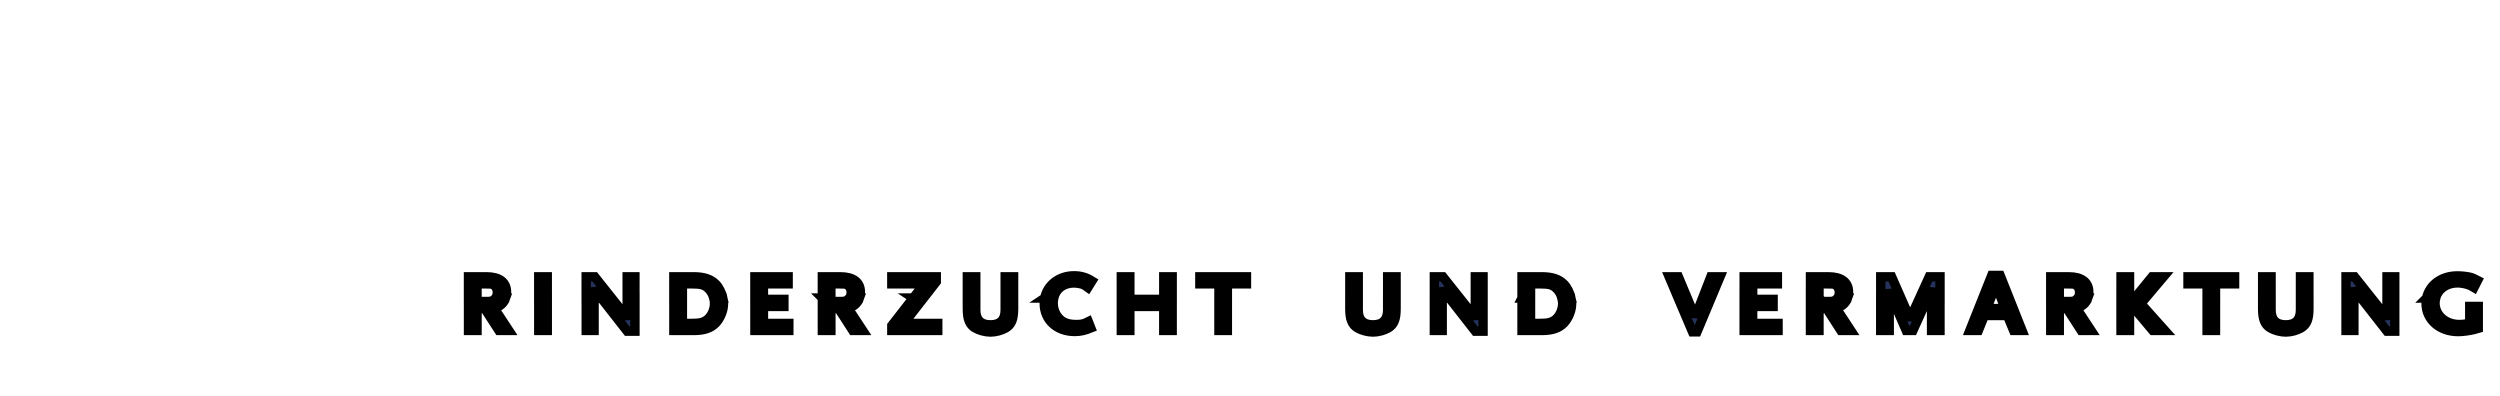 <?xml version="1.0" encoding="iso-8859-1"?><!DOCTYPE svg  PUBLIC '-//W3C//DTD SVG 1.1//EN'  'http://www.w3.org/Graphics/SVG/1.1/DTD/svg11.dtd'><!-- Created with Inkscape (http://www.inkscape.org/) by Marsupilami --><svg height="162" id="svg3407" version="1.1" viewBox="-1.194 -1.194 266.367 42.172" width="1024" xmlns="http://www.w3.org/2000/svg" xmlns:svg="http://www.w3.org/2000/svg">
	
  
	<defs id="defs3409"/>
	
  
	
	
  
	
	
  
	
	
  
	
	
  
	
	
  
	<path animation_id="5" d="m 258.416,30.584 c 0.251,-0.956 1.16,-1.617 2.326,-1.617 0.441,0 0.993,0.119 1.364,0.275 0.084,0.036 0.215,0.107 0.395,0.215 L 262.885,28.703 c -0.395,-0.204 -0.564,-0.275 -0.85,-0.346 -0.324,-0.072 -0.861,-0.133 -1.316,-0.133 -1.686,0 -2.982,0.975 -3.269,2.359 l 0.966,0.001 z m -5.191,0 0.826,0 0,-2.264 -0.826,0 0,2.264 z m 0.826,0 z m -4.357,0 0,-1.127 c 0.036,0.156 0.107,0.276 0.3,0.527 l 0.47,0.6 1.1,0 -1.799,-2.264 -0.909,0 0,2.264 0.838,0 z m -5.696,0 0.898,0 0,-2.264 -0.898,0 0,2.264 z m 0.899,0 z m -4.931,0 0.898,0 0,-2.264 -0.898,0 0,2.264 z m 0.899,0 z m -5.925,0 0,-1.51 2.035,0 0,-0.754 -4.968,0 0,0.754 2.035,0 0,1.51 0.897,0 z m -7.466,0 1.914,-2.264 -1.208,0 -1.849,2.264 1.143,0 z m -2.61,0 0.909,0 0,-2.264 -0.909,0 0,2.264 z m 0.909,0 z m -7.49,0 0,-1.51 0.897,0 c 0.657,0 0.729,0.011 0.921,0.155 0.226,0.169 0.347,0.42 0.347,0.755 0,0.242 -0.059,0.435 -0.188,0.599 l 1.065,0.001 c 0.069,-0.194 0.102,-0.407 0.102,-0.636 0,-1.052 -0.752,-1.627 -2.129,-1.627 l -1.927,0 0,2.264 0.91,0 z m -7.3,0 0.55,-1.438 0.546,1.438 0.856,0 -0.959,-2.408 -0.897,0 -0.959,2.408 0.863,0 z m -6.741,0 0.195,-0.432 c 0.12,-0.287 0.156,-0.371 0.228,-0.67 l 0,1.103 0.899,0 0,-2.264 -1.15,0 -1.032,2.264 0.861,0 z m -4.09,0 0,-0.948 c 0.048,0.323 0.084,0.431 0.228,0.754 l 0.084,0.194 0.935,0 -0.995,-2.264 -1.16,0 0,2.264 0.909,0 z m -7.491,0 0,-1.51 0.899,0 c 0.657,0 0.729,0.011 0.921,0.155 0.226,0.169 0.346,0.42 0.346,0.755 0,0.242 -0.059,0.435 -0.186,0.599 l 1.065,0.001 c 0.066,-0.194 0.104,-0.407 0.104,-0.636 0,-1.052 -0.755,-1.627 -2.131,-1.627 l -1.927,0 0,2.264 0.91,0 z m -7.071,0 0,-1.51 2.634,0 0,-0.754 -3.542,0 0,2.264 0.909,0 z m -4.429,0 0.946,-2.264 -0.98,0 -0.88,2.264 0.914,0 z m -2.549,0 -0.945,-2.264 -0.981,0 0.96,2.264 0.966,0 z m -16.707,0 0,-1.51 1.125,0 c 0.801,0 1.173,0.096 1.532,0.395 0.334,0.276 0.575,0.674 0.689,1.114 l 0.965,0.001 c -0.124,-0.557 -0.403,-1.123 -0.745,-1.474 -0.527,-0.539 -1.269,-0.79 -2.37,-0.79 l -2.106,0 0,2.264 0.91,0 z m -5.89,0 0.826,0 0,-2.264 -0.826,0 0,2.264 z m 0.826,0 z m -4.356,0 0,-1.127 c 0.036,0.156 0.107,0.276 0.299,0.527 l 0.47,0.6 1.1,0 -1.799,-2.264 -0.907,0 0,2.264 0.838,0 z m -5.816,0 0.898,0 0,-2.264 -0.898,0 0,2.264 z m 0.899,0 z m -4.931,0 0.896,0 0,-2.264 -0.896,0 0,2.264 z m 0.896,0 z m -13.955,0 0,-1.51 2.036,0 0,-0.754 -4.969,0 0,0.754 2.035,0 0,1.51 0.897,0 z m -6.782,0 0.898,0 0,-2.264 -0.898,0 0,2.264 z m 0.897,0 z m -5.423,0 0.91,0 0,-2.264 -0.91,0 0,2.264 z m 0.91,0 z m -8.116,0 c 0.215,-0.969 1.03,-1.606 2.134,-1.606 0.335,0 0.682,0.06 0.934,0.144 0.204,0.072 0.311,0.144 0.574,0.335 l 0.431,-0.694 c -0.623,-0.383 -1.185,-0.55 -1.914,-0.55 -1.596,0 -2.846,0.989 -3.118,2.374 l 0.959,-0.002 z m -5.178,0 0.898,0 0,-2.264 -0.898,0 0,2.264 z m 0.899,0 z m -4.933,0 0.898,0 0,-2.264 -0.898,0 0,2.264 z m 0.897,0 z m -5.564,0 1.354,-1.738 0,-0.526 -4.74,0 0,0.754 3.459,0 -1.176,1.51 1.104,0 z m -9.884,0 0,-1.51 0.897,0 c 0.657,0 0.73,0.011 0.921,0.155 0.228,0.169 0.347,0.42 0.347,0.755 0,0.242 -0.059,0.435 -0.186,0.599 l 1.064,0.001 c 0.068,-0.194 0.104,-0.407 0.104,-0.636 0,-1.052 -0.755,-1.627 -2.131,-1.627 l -1.926,0 0,2.264 0.91,0 z m -7.191,0 0,-1.51 2.634,0 0,-0.754 -3.544,0 0,2.264 0.91,0 z m -8.641,0 0,-1.51 1.125,0 c 0.802,0 1.174,0.096 1.532,0.395 0.335,0.276 0.575,0.674 0.691,1.114 l 0.964,0.001 c -0.124,-0.557 -0.403,-1.123 -0.745,-1.474 -0.526,-0.539 -1.269,-0.79 -2.37,-0.79 l -2.107,0 0,2.264 0.91,0 z m -5.889,0 0.826,0 0,-2.264 -0.826,0 0,2.264 z m 0.826,0 z m -4.357,0 0,-1.127 c 0.036,0.156 0.107,0.276 0.3,0.527 l 0.469,0.6 1.101,0 -1.799,-2.264 -0.909,0 0,2.264 0.838,0 z m -5.897,0 0.909,0 0,-2.264 -0.909,0 0,2.264 z m 0.909,0 z m -7.491,0 0,-1.51 0.899,0 c 0.657,0 0.73,0.011 0.921,0.155 0.228,0.169 0.347,0.42 0.347,0.755 0,0.242 -0.059,0.435 -0.188,0.599 l 1.065,0.001 c 0.068,-0.194 0.104,-0.407 0.104,-0.636 0,-1.052 -0.754,-1.627 -2.131,-1.627 l -1.926,0 0,2.264 0.909,0 m 207.881,0 c -0.039,0.188 -0.058,0.383 -0.058,0.585 0,1.711 1.446,2.991 3.411,2.991 0.477,0 1.185,-0.095 1.688,-0.215 0.107,-0.024 0.263,-0.071 0.466,-0.131 l 0,-2.335 -0.909,0 0,1.809 c -0.564,0.096 -0.815,0.119 -1.103,0.119 -1.471,0 -2.598,-0.981 -2.598,-2.286 0,-0.188 0.025,-0.367 0.069,-0.539 l -0.968,0.003 z m -6.985,0 2.761,3.53 0.826,0 0,-3.53 -0.826,0 0,2.333 c -0.024,-0.18 -0.12,-0.407 -0.229,-0.527 l -1.433,-1.805 -1.1,0 z m -0.77,0 -0.837,0 0,3.457 0.837,0 0,-3.457 z m -0.838,0 z m -8.891,0 0,1.123 c 0,1.137 0.226,1.712 0.826,2.071 0.443,0.251 1.089,0.431 1.639,0.431 0.551,0 1.198,-0.18 1.629,-0.431 0.61,-0.359 0.838,-0.934 0.838,-2.071 l 0,-1.123 -0.899,0 0,1.279 c 0,1.041 -0.537,1.58 -1.567,1.58 -1.029,0 -1.566,-0.539 -1.566,-1.58 l 0,-1.279 -0.899,0 z m -5.026,0 -0.898,0 0,3.457 0.898,0 0,-3.457 z m -0.897,0 z m -7.711,0 -0.486,0.596 2.406,2.861 1.281,0 -2.562,-2.861 0.504,-0.596 -1.143,0 z m -0.559,0 -0.909,0 0,3.457 0.909,0 0,-3.457 z m -0.909,0 z m -7.491,0 0,3.458 0.91,0 0,-2.335 0.825,0 1.508,2.335 1.054,0 -1.58,-2.406 c 0.595,-0.098 1.045,-0.491 1.238,-1.05 l -1.065,-0.001 c -0.035,0.045 -0.076,0.087 -0.125,0.13 -0.25,0.215 -0.37,0.24 -0.956,0.24 l -0.897,0 0,-0.37 -0.91,0 z m -7.253,0 -1.375,3.458 0.909,0 0.646,-1.593 2.454,0 0.659,1.593 0.897,0 -1.375,-3.458 -0.856,0 0.424,1.123 -1.95,0 0.43,-1.123 -0.863,0 z m -4.558,0 -0.898,0 0,3.457 0.898,0 0,-3.457 z m -0.899,0 z m -4.201,0 1.498,3.458 0.718,0 1.564,-3.458 -0.861,0 -0.894,1.961 c -0.072,0.228 -0.085,0.275 -0.12,0.455 -0.036,-0.24 -0.036,-0.275 -0.107,-0.455 l -0.861,-1.961 -0.935,0 z m -0.311,0 -0.909,0 0,3.457 0.909,0 0,-3.457 z m -0.909,0 z m -7.492,0 0,3.458 0.91,0 0,-2.335 0.826,0 1.508,2.335 1.054,0 -1.58,-2.406 c 0.594,-0.098 1.045,-0.491 1.238,-1.05 l -1.065,-0.001 c -0.037,0.045 -0.077,0.087 -0.125,0.13 -0.251,0.215 -0.37,0.24 -0.956,0.24 l -0.899,0 0,-0.37 -0.91,0 z m -7.07,0 0,3.458 3.615,0 0,-0.754 -2.706,0 0,-1.809 2.18,0 0,-0.754 -2.18,0 0,-0.141 -0.909,0 z m -7.035,0 1.529,3.601 0.479,0 1.508,-3.601 -0.914,0 -0.725,1.865 c -0.049,0.096 -0.059,0.156 -0.072,0.264 0,-0.107 -0.024,-0.191 -0.059,-0.264 l -0.779,-1.865 -0.966,0 z m -16.651,0 0,3.458 2.106,0 c 1.113,0 1.843,-0.251 2.359,-0.79 0.502,-0.539 0.825,-1.341 0.825,-2.071 0,-0.19 -0.024,-0.393 -0.069,-0.594 l -0.965,-0.002 c 0.05,0.189 0.077,0.386 0.077,0.585 0,0.646 -0.3,1.327 -0.755,1.699 -0.395,0.311 -0.79,0.42 -1.616,0.42 l -1.052,0 0,-2.704 -0.91,0 z m -7.741,0 2.761,3.53 0.826,0 0,-3.53 -0.826,0 0,2.333 c -0.024,-0.18 -0.119,-0.407 -0.226,-0.527 l -1.435,-1.805 -1.1,0 z m -0.769,0 -0.838,0 0,3.457 0.838,0 0,-3.457 z m -0.838,0 z m -9.011,0 0,1.123 c 0,1.137 0.226,1.712 0.826,2.071 0.441,0.251 1.089,0.431 1.639,0.431 0.551,0 1.198,-0.18 1.627,-0.431 0.613,-0.359 0.839,-0.934 0.839,-2.071 l 0,-1.123 -0.899,0 0,1.279 c 0,1.041 -0.537,1.58 -1.567,1.58 -1.029,0 -1.569,-0.539 -1.569,-1.58 l 0,-1.279 -0.896,0 z m -13.059,0 -0.898,0 0,3.457 0.898,0 0,-3.457 z m -0.897,0 z m -10.41,0 0,3.458 0.91,0 0,-2.562 3.615,0 0,2.562 0.897,0 0,-3.458 -0.897,0 0,0.141 -3.615,0 0,-0.141 -0.91,0 z m -8.165,0 c -0.036,0.185 -0.055,0.376 -0.055,0.573 0,1.76 1.34,2.993 3.255,2.993 0.562,0 1.065,-0.107 1.712,-0.371 l -0.264,-0.67 c -0.479,0.24 -0.73,0.299 -1.269,0.299 -0.838,0 -1.365,-0.179 -1.795,-0.598 -0.431,-0.431 -0.682,-1.03 -0.682,-1.7 0,-0.185 0.019,-0.36 0.056,-0.526 l -0.959,0.001 z m -8.252,0 0,1.123 c 0,1.137 0.228,1.712 0.826,2.071 0.443,0.251 1.089,0.431 1.64,0.431 0.551,0 1.196,-0.18 1.627,-0.431 0.611,-0.359 0.839,-0.934 0.839,-2.071 l 0,-1.123 -0.899,0 0,1.279 c 0,1.041 -0.539,1.58 -1.567,1.58 -1.03,0 -1.569,-0.539 -1.569,-1.58 l 0,-1.279 -0.897,0 z m -5.77,0 -2.283,2.93 0,0.527 4.895,0 0,-0.754 -3.615,0 2.106,-2.704 -1.104,0 z m -9.69,0 0,3.458 0.91,0 0,-2.335 0.825,0 1.509,2.335 1.052,0 -1.58,-2.406 c 0.595,-0.098 1.045,-0.491 1.238,-1.05 L 89.28,30.584 c -0.036,0.045 -0.079,0.087 -0.125,0.13 -0.251,0.215 -0.371,0.24 -0.958,0.24 l -0.897,0 0,-0.37 -0.91,0 z m -7.191,0 0,3.458 3.616,0 0,-0.754 -2.706,0 0,-1.809 2.179,0 0,-0.754 -2.179,0 0,-0.141 -0.91,0 z m -8.641,0 0,3.458 2.107,0 c 1.114,0 1.844,-0.251 2.357,-0.79 0.502,-0.539 0.826,-1.341 0.826,-2.071 0,-0.19 -0.025,-0.393 -0.069,-0.594 l -0.964,-0.002 c 0.049,0.189 0.075,0.386 0.075,0.585 0,0.646 -0.3,1.327 -0.754,1.699 -0.395,0.311 -0.791,0.42 -1.616,0.42 l -1.054,0 0,-2.704 -0.91,0 z m -7.741,0 2.763,3.53 0.826,0 0,-3.53 -0.826,0 0,2.333 c -0.024,-0.18 -0.12,-0.407 -0.228,-0.527 l -1.434,-1.805 -1.101,0 z m -0.769,0 -0.838,0 0,3.457 0.838,0 0,-3.457 z m -0.838,0 z m -4.151,0 -0.909,0 0,3.457 0.909,0 0,-3.457 z m -0.909,0 z m -7.491,0 0,3.458 0.909,0 0,-2.335 0.826,0 1.509,2.335 1.052,0 -1.58,-2.406 c 0.595,-0.098 1.045,-0.491 1.238,-1.05 l -1.065,-0.001 c -0.036,0.045 -0.077,0.087 -0.124,0.13 -0.251,0.215 -0.371,0.24 -0.958,0.24 l -0.899,0 0,-0.37 -0.909,0" id="path3117" stroke="black" style="fill:#25335d;fill-opacity:1;fill-rule:evenodd;"/>
	

</svg><!-- version: 20110311, original size: 263.98001 39.785, border: 3% -->